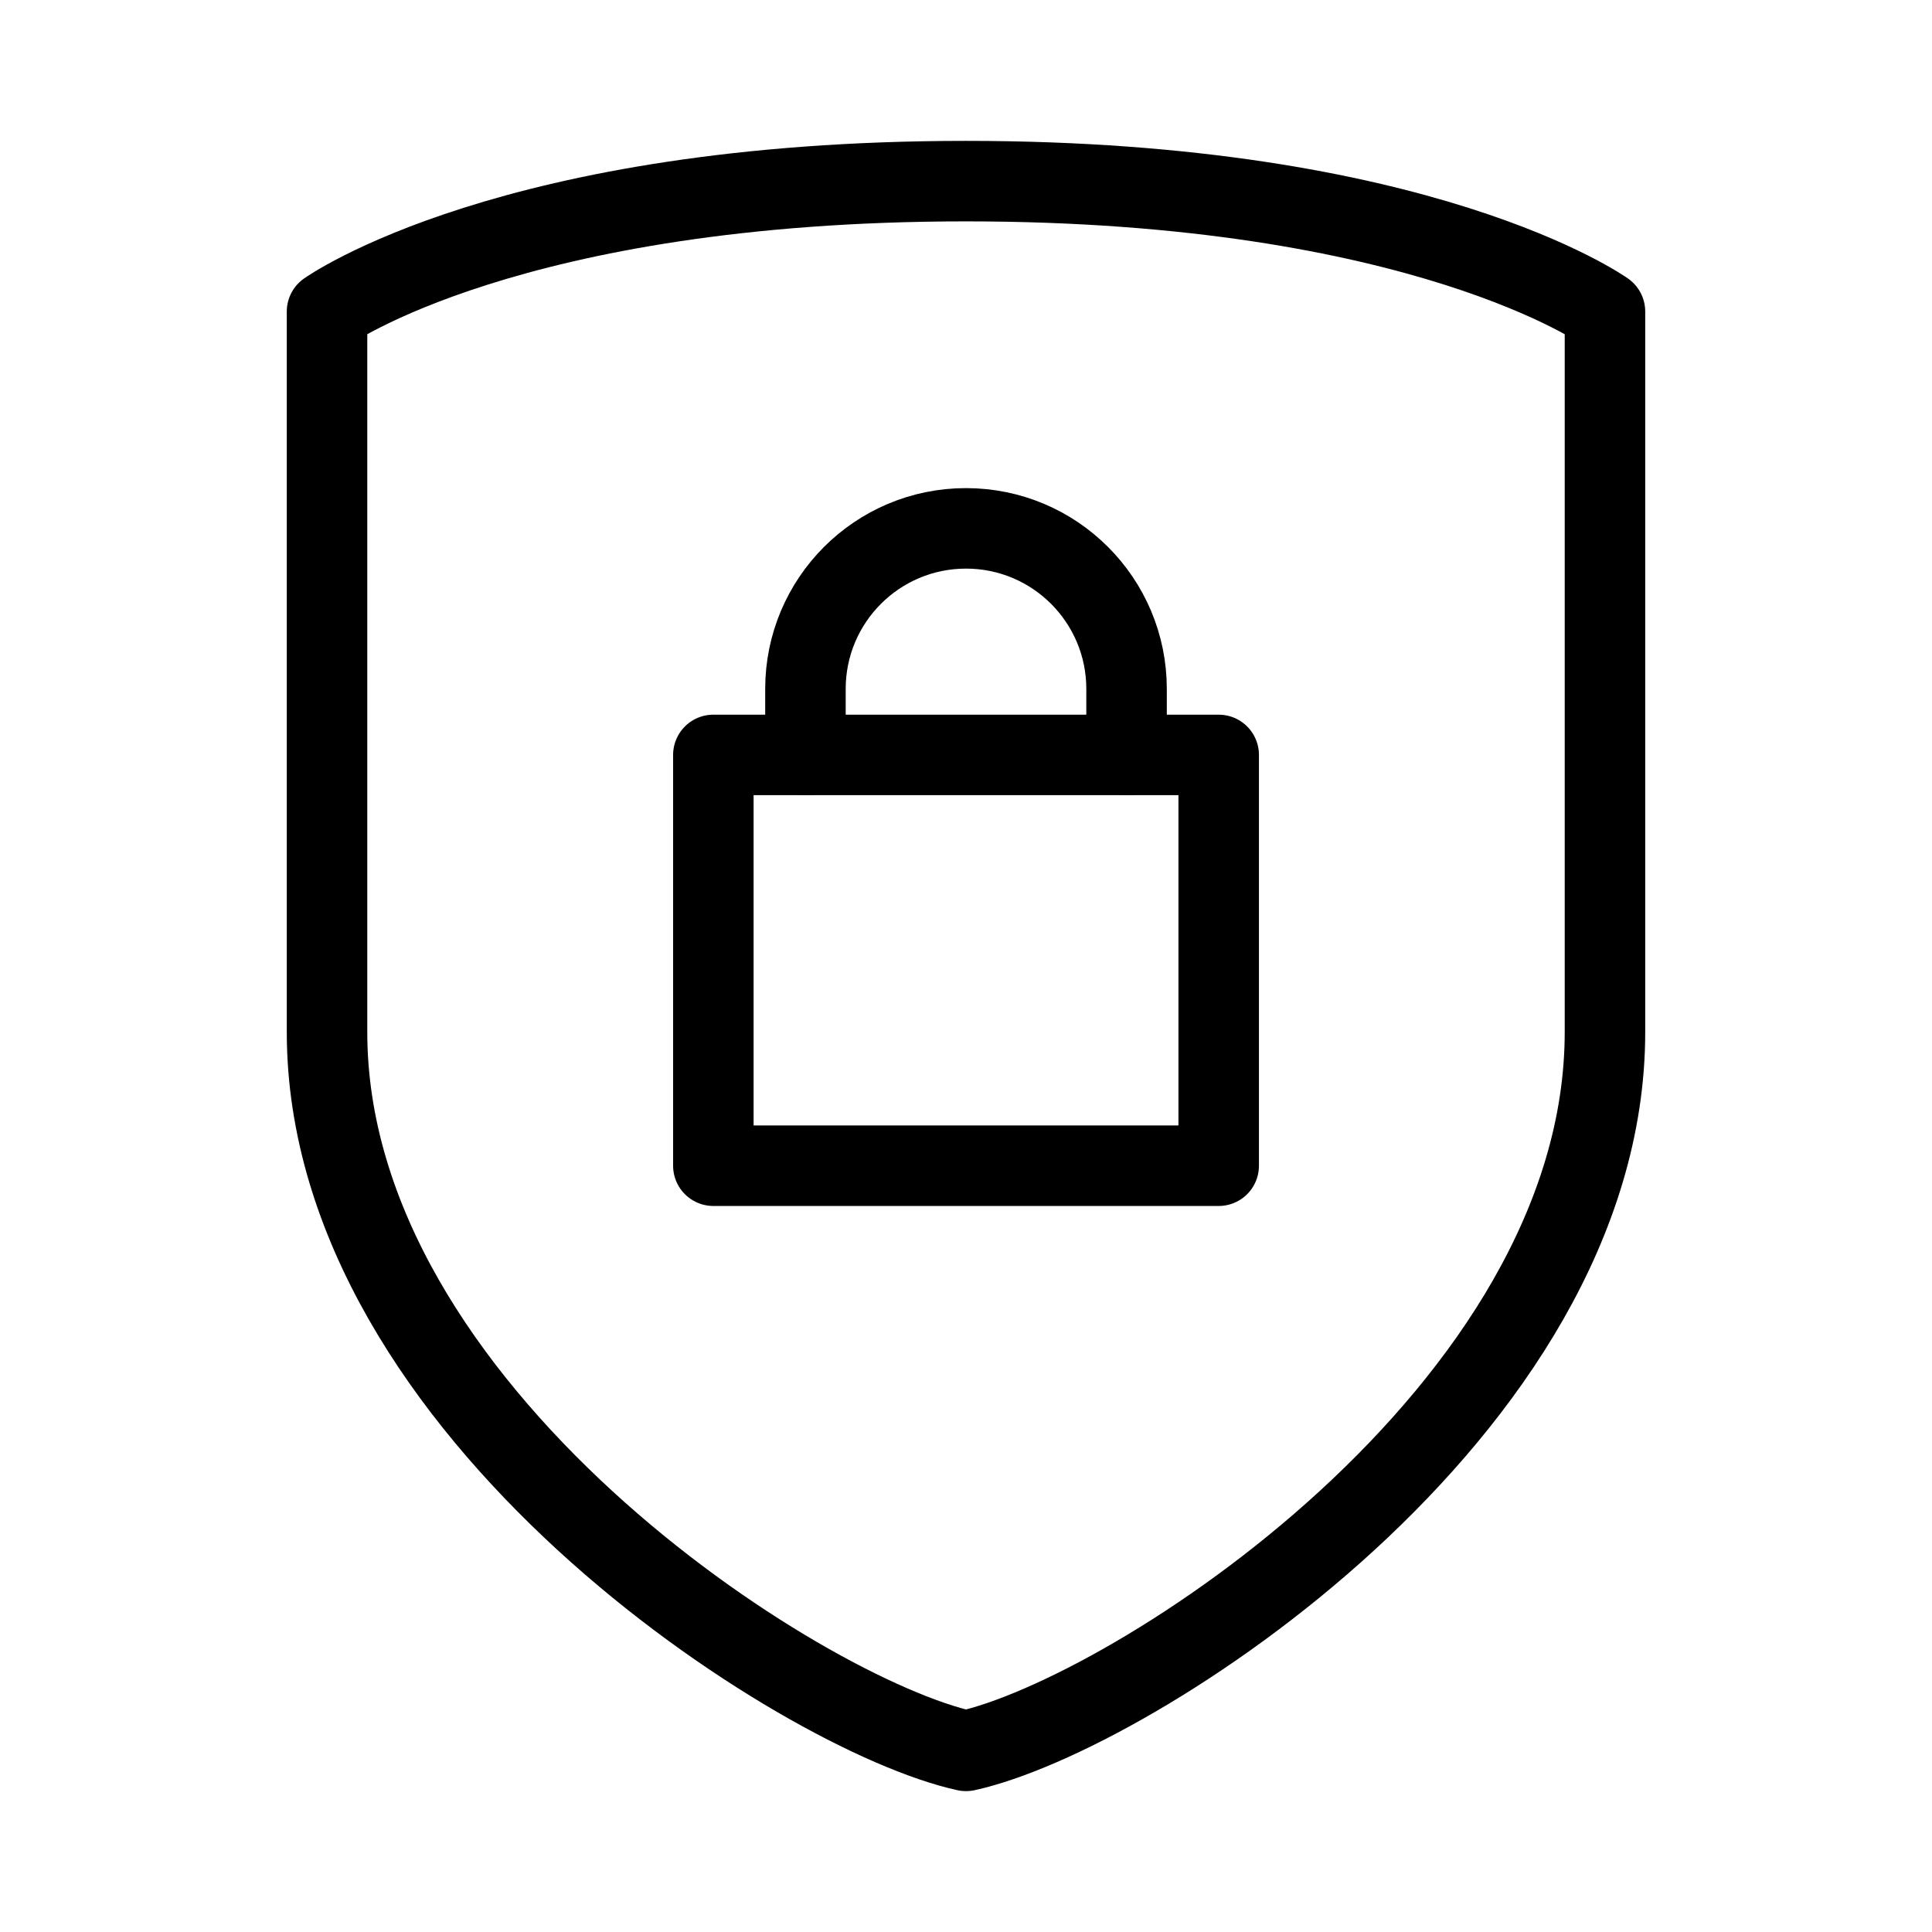 <?xml version="1.0" encoding="UTF-8"?><svg id="b" xmlns="http://www.w3.org/2000/svg" viewBox="0 0 48 48"><defs><style>.c{stroke-width:2px;fill:none;stroke:#000;stroke-linecap:round;stroke-linejoin:round;}</style></defs><rect class="c" x="17.723" y="18.756" width="12.555" height="10.206"/><path class="c" d="m24,43.5c4.09-.891,15.875-8.424,15.875-17.86V7.74s-4.536-3.24-15.875-3.24c-11.34,0-15.875,3.24-15.875,3.24v17.9c0,9.436,11.785,16.969,15.875,17.86Z"/><path class="c" d="m20.011,18.756v-1.64c0-2.203,1.786-3.989,3.989-3.989s3.989,1.786,3.989,3.989v1.64"/></svg>